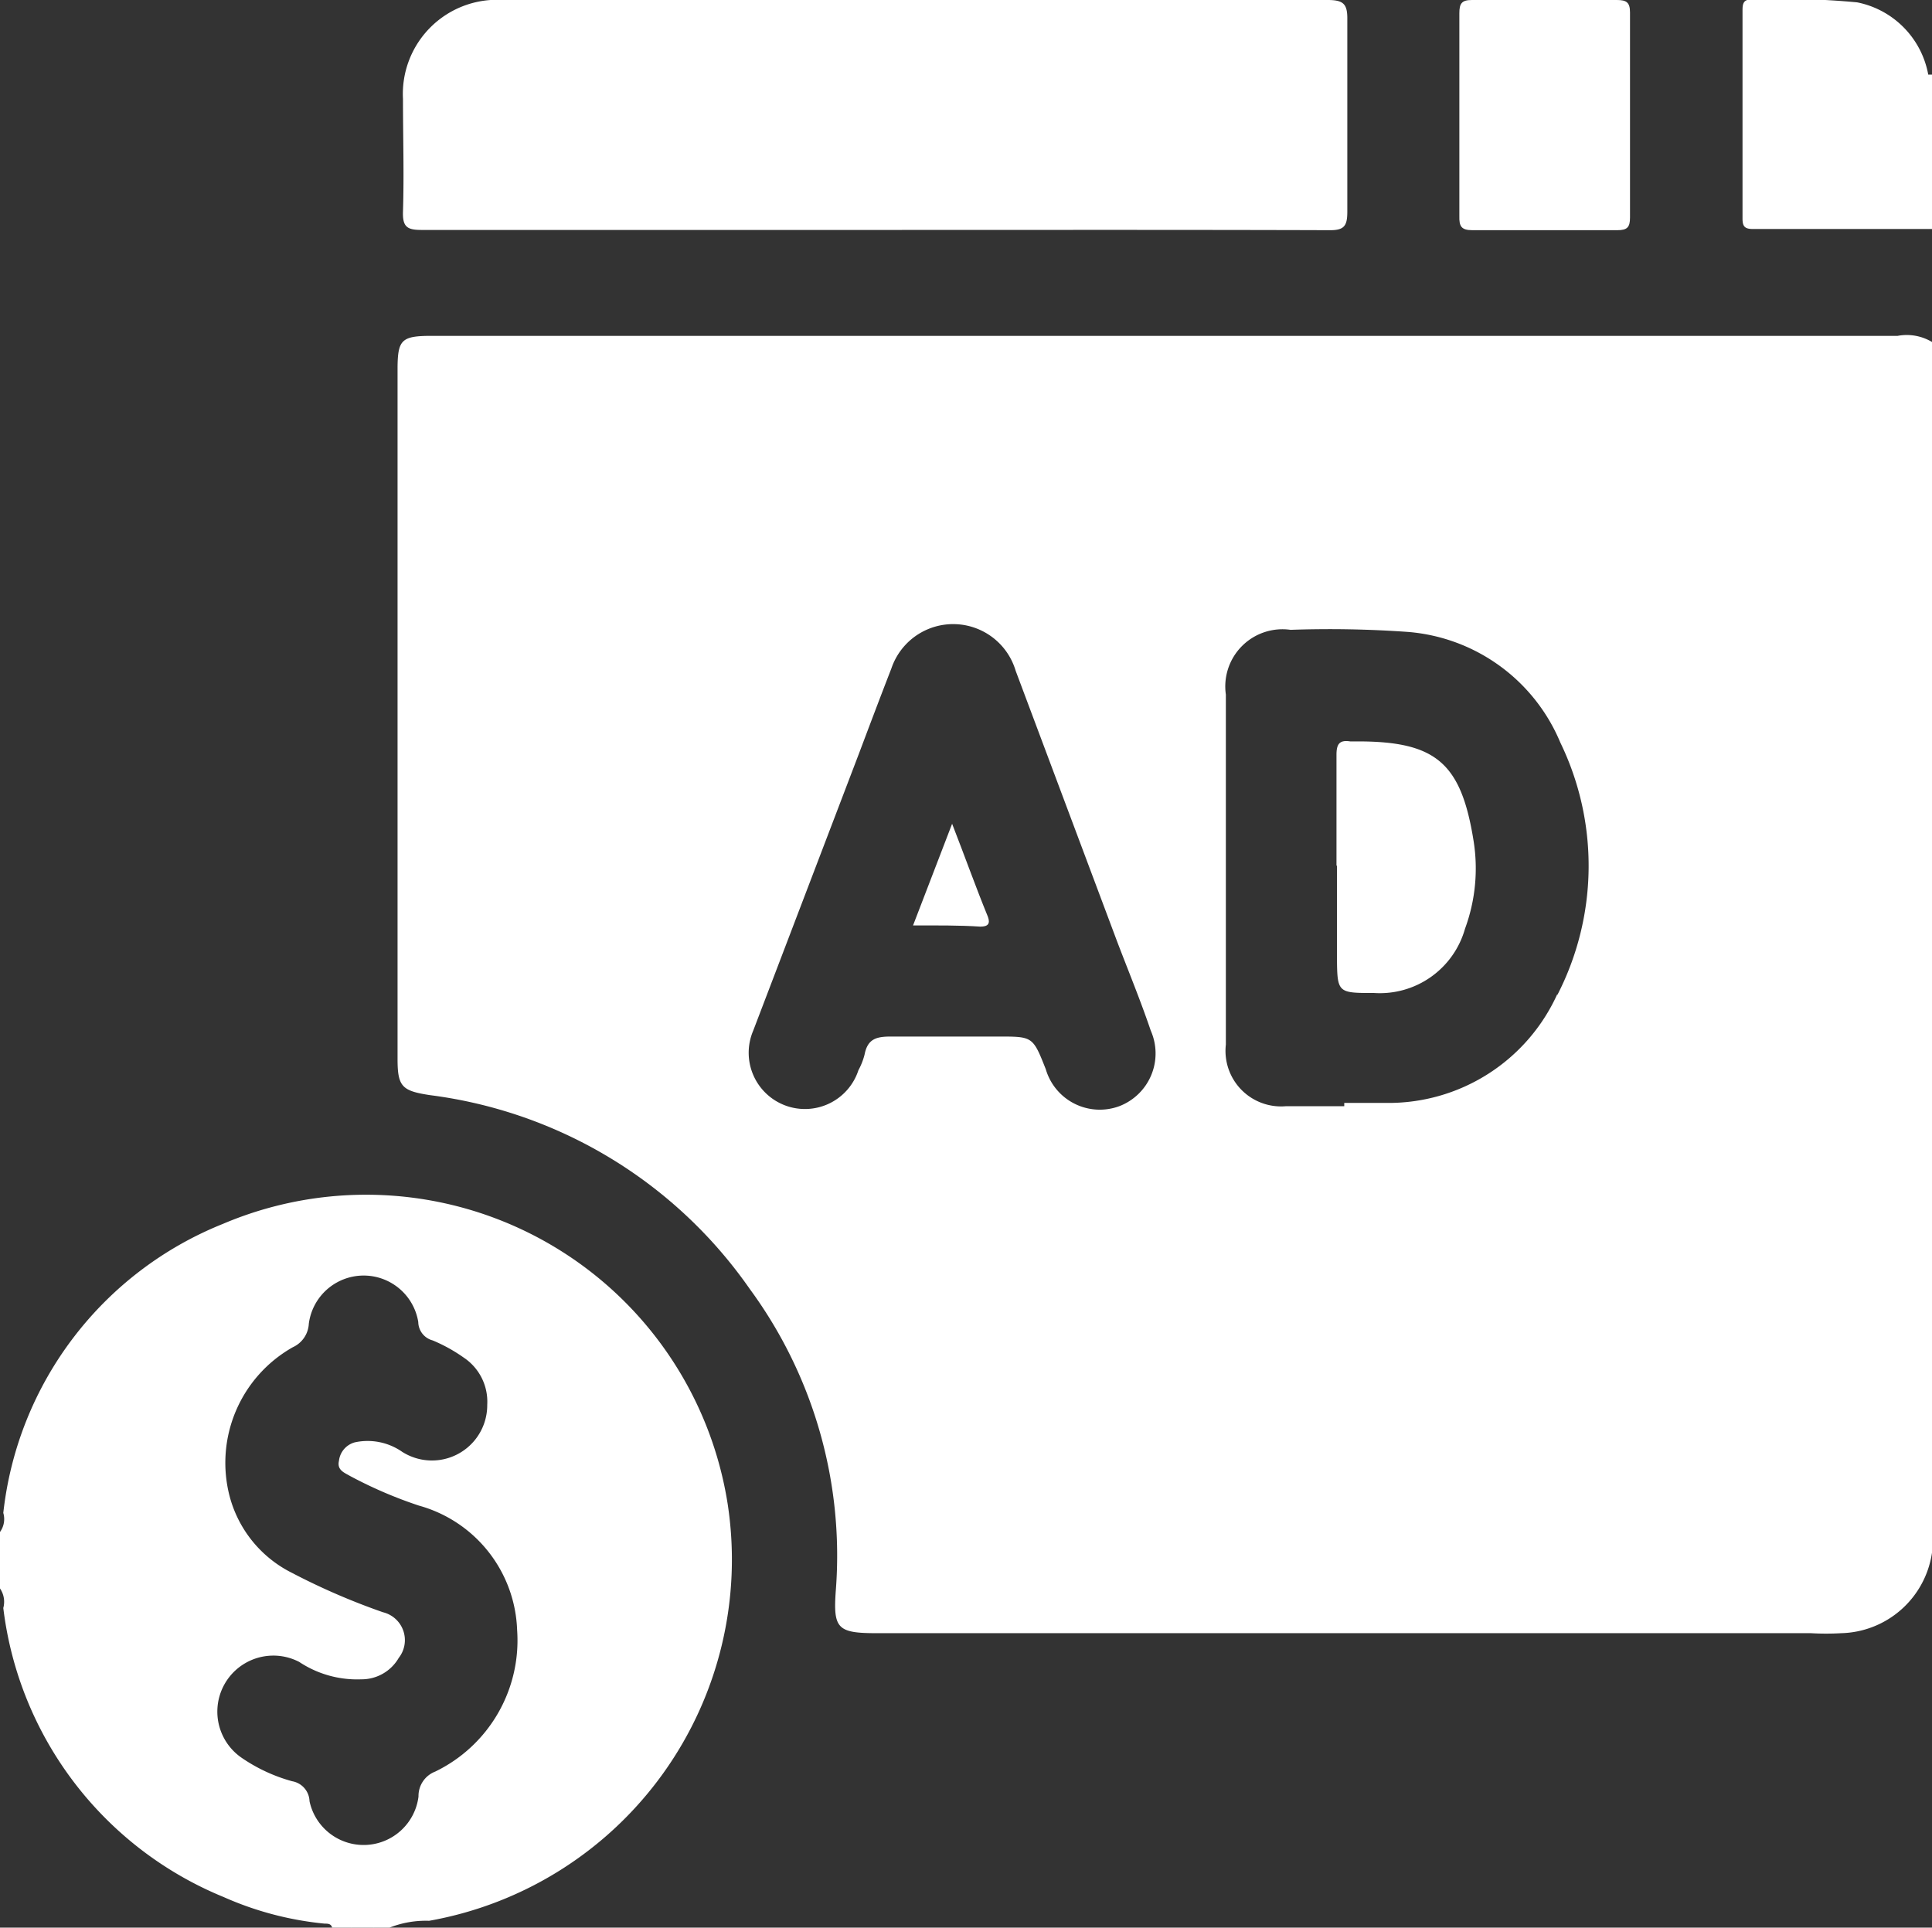 <svg xmlns="http://www.w3.org/2000/svg" viewBox="0 0 82.08 81.9"><rect x="0" y="0" width="82.08" height="81.9" fill="#333333" stroke="none"/><defs><style>.cls-1{fill:#fff;}</style></defs><title>Asset 3</title><g id="Layer_2" data-name="Layer 2"><g id="Layer_1-2" data-name="Layer 1"><path class="cls-1" d="M82.08,9.73h-.16a1.21,1.21,0,0,1-.27-.9c0-1.59,0-3.18,0-4.78a1.14,1.14,0,0,1,.27-.88h.16Z"/><path class="cls-1" d="M14.91,81.9a.7.7,0,0,1,1,0Z"/><path class="cls-1" d="M80.62,14.27H18.34c-1.27,0-1.44.16-1.45,1.34V45c0,1.18.2,1.35,1.38,1.53a19.57,19.57,0,0,1,13.58,8.23,19.14,19.14,0,0,1,3.66,12.8c-.12,1.64.06,1.83,1.75,1.83H76.94a11,11,0,0,0,1.28,0,4,4,0,0,0,3.86-3.42V14.53A2.09,2.09,0,0,0,80.62,14.27ZM47.55,47a2.39,2.39,0,0,1-3.12-1.57c-.55-1.39-.55-1.39-2-1.39s-3.05,0-4.57,0c-.62,0-1,.09-1.13.77a2.83,2.83,0,0,1-.26.66A2.39,2.39,0,1,1,32,43.79l4.48-11.74c.46-1.22.92-2.44,1.39-3.65a2.77,2.77,0,0,1,5.28.1L47.46,40c.48,1.26,1,2.52,1.43,3.79A2.4,2.4,0,0,1,47.55,47Zm18.61-4.76a7.87,7.87,0,0,1-7.29,4.62H57.11V47c-.82,0-1.65,0-2.48,0a2.36,2.36,0,0,1-2.55-2.62q0-7.43,0-14.87a2.43,2.43,0,0,1,2.75-2.75,47.1,47.1,0,0,1,5,.09,7.68,7.68,0,0,1,6.46,4.7A12,12,0,0,1,66.16,42.28Z"/><path class="cls-1" d="M37.15,9.77c-6.41,0-12.83,0-19.24,0-.6,0-.81-.12-.79-.77.05-1.6,0-3.2,0-4.8A4,4,0,0,1,21.38,0h11.3C40.59,0,48.5,0,56.4,0c.67,0,.85.16.84.83,0,2.72,0,5.44,0,8.16,0,.61-.13.8-.77.79C50,9.76,43.59,9.77,37.15,9.77Z"/><path class="cls-1" d="M81.92,3.17V9.73l-7.44,0c-.36,0-.45-.11-.45-.45q0-4.4,0-8.79c0-.28,0-.53.4-.51a33.33,33.33,0,0,1,4.47.12A3.83,3.83,0,0,1,81.92,3.17Z"/><path class="cls-1" d="M62,4.87C62,3.43,62,2,62,.56c0-.41.1-.56.53-.56,2.05,0,4.11,0,6.16,0,.41,0,.56.1.56.53q0,4.37,0,8.71c0,.42-.12.54-.54.54-2,0-4.11,0-6.16,0-.48,0-.56-.18-.55-.6C62,7.74,62,6.31,62,4.87Z"/><path class="cls-1" d="M30.91,63.87A15.55,15.55,0,0,0,9.47,52,15,15,0,0,0,.14,64.28a.93.93,0,0,1-.14.81v2.4a1,1,0,0,1,.14.83A15.25,15.25,0,0,0,9.5,80.6a13.82,13.82,0,0,0,4.29,1.13c.13,0,.28,0,.32.17h.8a1.23,1.23,0,0,1,1,0h.64a4.19,4.19,0,0,1,1.68-.29A15.59,15.59,0,0,0,30.91,63.87ZM18.49,75.27a1.11,1.11,0,0,0-.71,1.06,2.35,2.35,0,0,1-4.63.2.89.89,0,0,0-.74-.85,7.11,7.11,0,0,1-2.15-1,2.38,2.38,0,0,1,2.45-4.07,4.45,4.45,0,0,0,2.64.74,1.82,1.82,0,0,0,1.59-.91,1.22,1.22,0,0,0-.67-1.94,28.64,28.64,0,0,1-3.86-1.67,5.09,5.09,0,0,1-2.65-3.24,5.64,5.64,0,0,1,2.68-6.35,1.16,1.16,0,0,0,.68-1,2.35,2.35,0,0,1,4.65-.07.82.82,0,0,0,.61.78,6.81,6.81,0,0,1,1.32.73,2.25,2.25,0,0,1,1,2,2.35,2.35,0,0,1-3.62,2,2.57,2.57,0,0,0-2-.4.92.92,0,0,0-.68.79c-.09.39.23.5.47.64a18.48,18.48,0,0,0,2.93,1.26,5.69,5.69,0,0,1,4.17,5.29A6.19,6.19,0,0,1,18.49,75.27Z"/><path class="cls-1" d="M56.78,36.78c0-1.57,0-3.14,0-4.71,0-.45.12-.64.58-.57.1,0,.21,0,.32,0,3.32,0,4.39.91,4.92,4.2a7.41,7.41,0,0,1-.36,3.76,3.76,3.76,0,0,1-3.86,2.73c-1.57,0-1.57,0-1.58-1.58V36.78Z"/><path class="cls-1" d="M38.79,39.32,40.45,35c.55,1.41,1,2.68,1.52,3.95.11.3,0,.42-.32.42C40.75,39.31,39.84,39.32,38.79,39.32Z"/></g></g></svg>